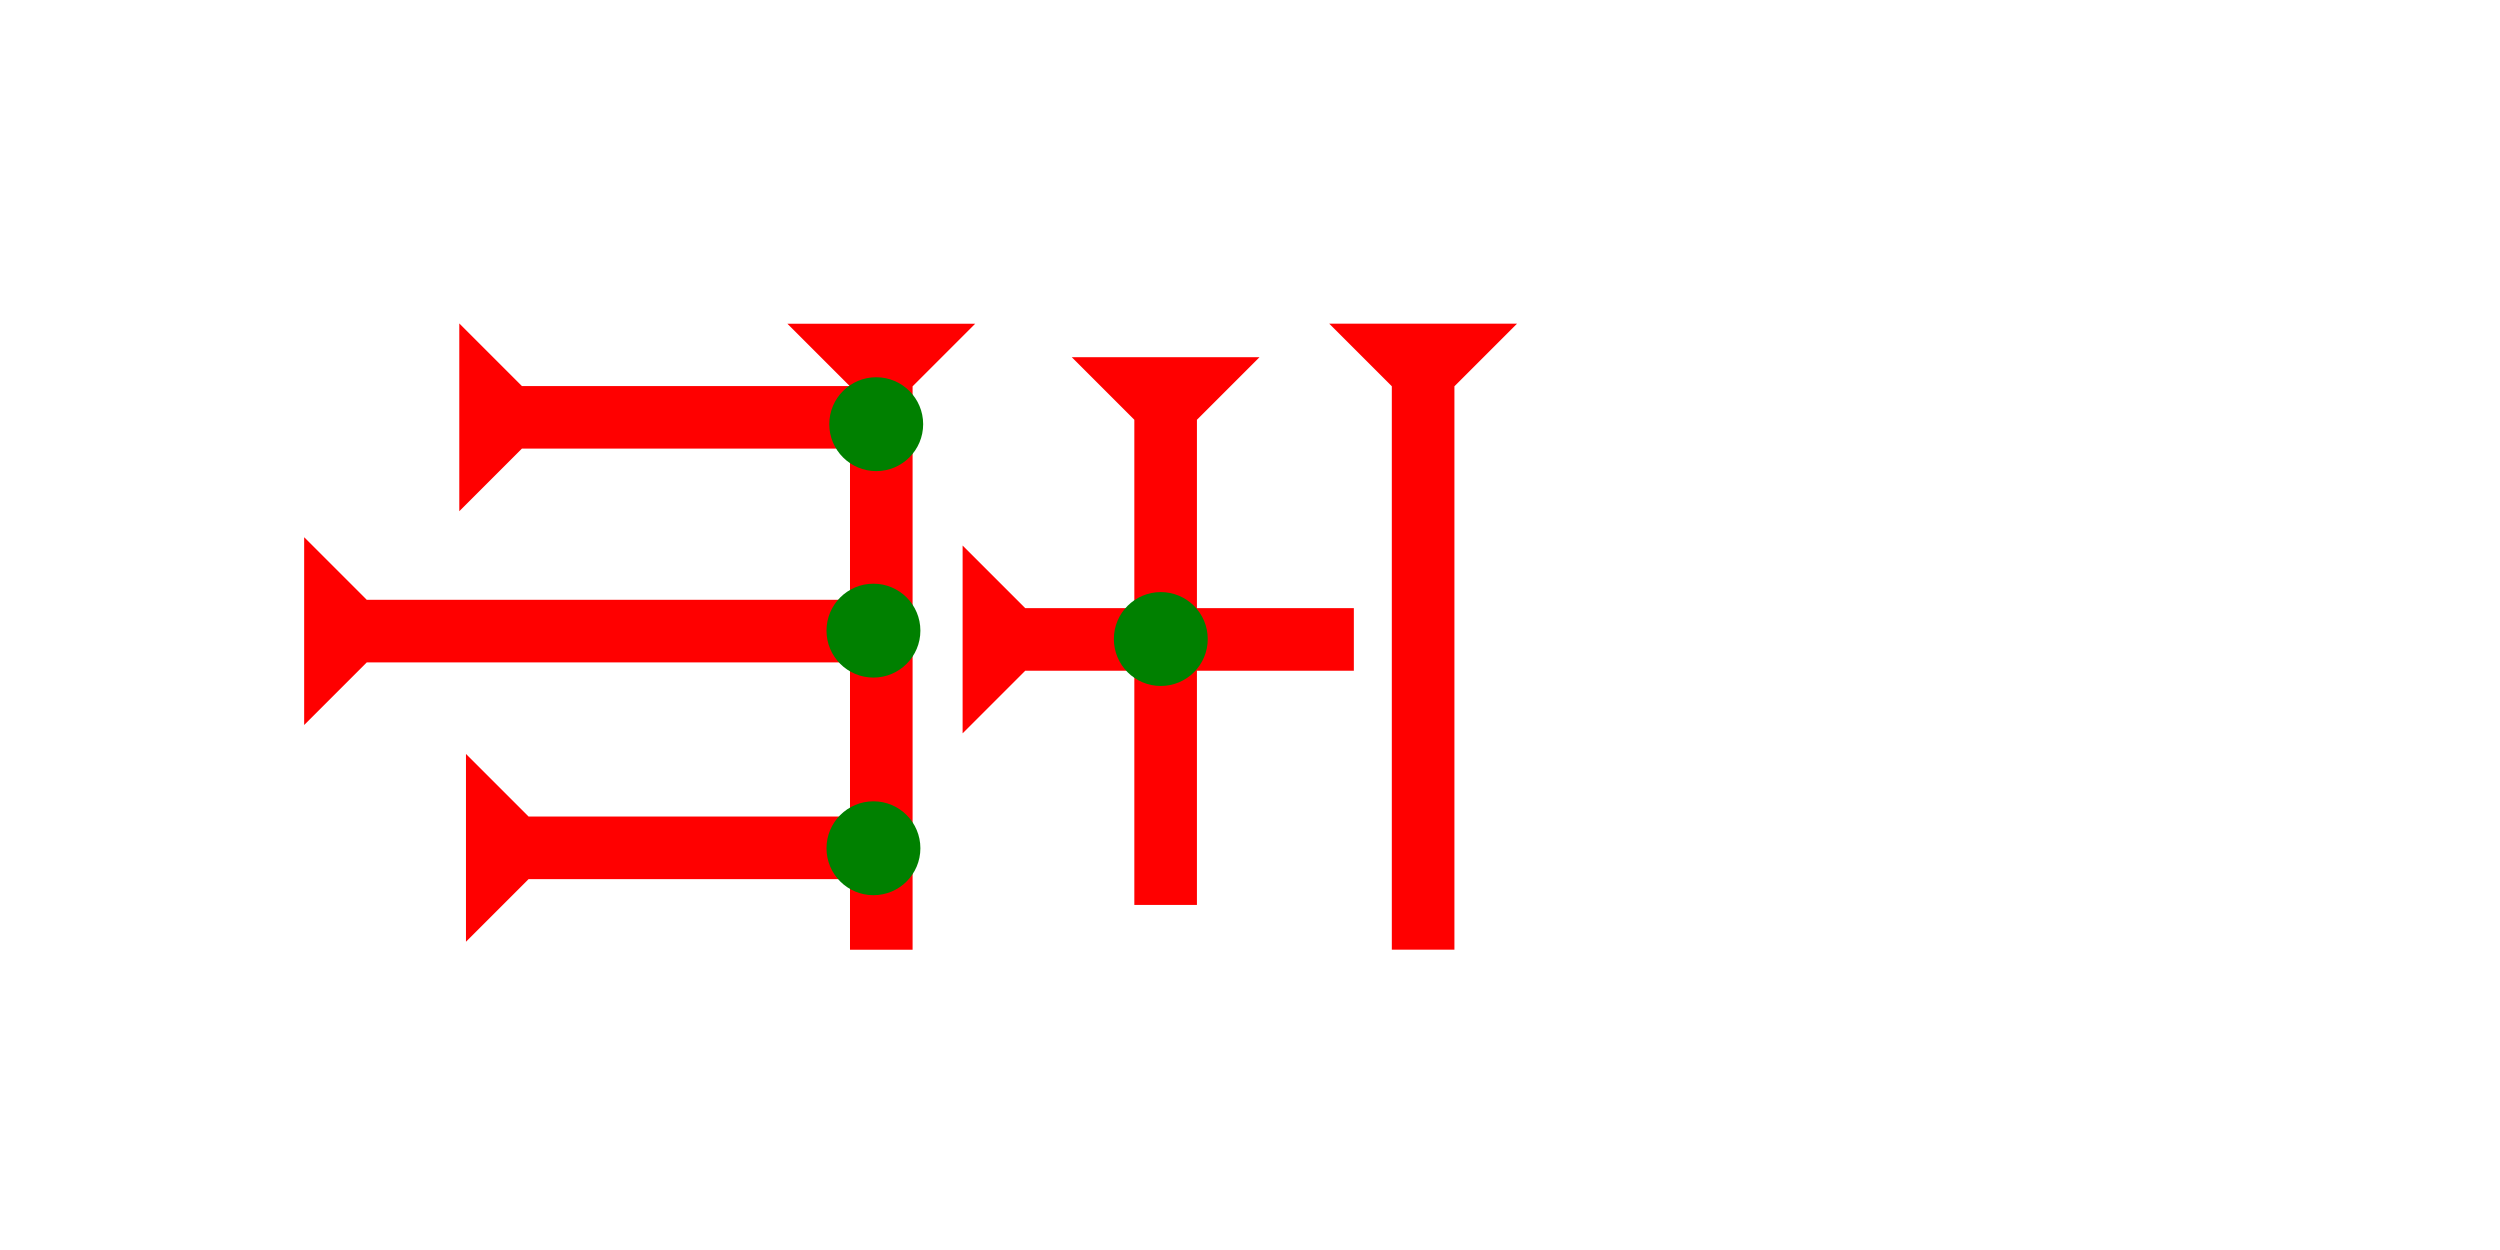 <?xml version="1.0" encoding="UTF-8" standalone="no"?>
<svg
   xmlns:dc="http://purl.org/dc/elements/1.1/"
   xmlns:cc="http://creativecommons.org/ns#"
   xmlns:rdf="http://www.w3.org/1999/02/22-rdf-syntax-ns#"
   xmlns:svg="http://www.w3.org/2000/svg"
   xmlns="http://www.w3.org/2000/svg"
   width="160"
   height="80"
   viewBox="0 0 42.333 21.167"
   version="1.1"
   id="svg8">
  <defs
     id="defs2" />
  <g
     id="layer1">
    <g
       id="g62"
       transform="matrix(0.265,0,0,0.265,22.508,5.481)">
      <title
         id="title58">Down Vertical Mark, DV</title>
      <polygon
         points="4,4 0,0 12,0 8,4 8,40 4,40 "
         style="fill:#ff0000"
         id="polygon60" />
    </g>
    <g
       id="g79"
       transform="matrix(0.265,0,0,0.265,13.333,5.482)">
      <title
         id="title75">Down Vertical Mark, DV</title>
      <polygon
         points="8,40 4,40 4,4 0,0 12,0 8,4 "
         style="fill:#ff0000"
         id="polygon77" />
    </g>
    <g
       id="g99"
       transform="matrix(0,-0.265,0.265,0,16.3,12.418)">
      <title
         id="title95">Right Horizontal Mark, RH</title>
      <polygon
         points="4,4 0,0 12,0 8,4 8,25 4,25 "
         style="fill:#ff0000"
         id="polygon97" />
    </g>
    <g
       id="g163"
       transform="matrix(0.265,0,0,0.265,27.139,5.575)">
      <title
         id="title159">Down Vertical Mark, DV</title>
      <polygon
         points="4,4 0,0 12,0 8,4 8,35 4,35 "
         style="fill:#ff0000"
         id="polygon161"
         transform="translate(-33.929,1.786)" />
    </g>
    <g
       id="g169"
       transform="matrix(0,-0.265,0.265,0,7.777,8.657)">
      <title
         id="title165">Right Horizontal Mark, RH</title>
      <polygon
         points="4,4 0,0 12,0 8,4 8,25 4,25 "
         style="fill:#ff0000"
         id="polygon167" />
    </g>
    <g
       id="g175"
       transform="matrix(0,-0.265,0.265,0,7.89,15.947)">
      <title
         id="title171">Right Horizontal Mark, RH</title>
      <polygon
         points="0,0 12,0 8,4 8,25 4,25 4,4 "
         style="fill:#ff0000"
         id="polygon173" />
    </g>
    <g
       id="g181"
       transform="matrix(0,-0.265,0.265,0,5.15,12.277)">
      <title
         id="title177">Right Horizontal Mark, RH</title>
      <polygon
         points="8,4 8,35 4,35 4,4 0,0 12,0 "
         style="fill:#ff0000"
         id="polygon179" />
    </g>
    <g
       id="g201"
       transform="matrix(0.265,0,0,0.265,18.861,10.026)">
      <title
         id="title197">2 Cross Connector, 2C</title>
      <circle
         cx="3"
         cy="3"
         r="3"
         style="fill:#008000"
         id="circle199" />
    </g>
    <g
       id="g218"
       transform="matrix(0.265,0,0,0.265,13.995,13.569)">
      <title
         id="title214">Right 2 Touch Connector, R2T</title>
      <circle
         cx="3"
         cy="3"
         r="3"
         style="fill:#008000"
         id="circle216" />
    </g>
    <g
       id="g224"
       transform="matrix(0.265,0,0,0.265,13.995,9.884)">
      <title
         id="title220">Right 2 Touch Connector, R2T</title>
      <circle
         cx="3"
         cy="3"
         r="3"
         style="fill:#008000"
         id="circle222" />
    </g>
    <g
       id="g230"
       transform="matrix(0.265,0,0,0.265,14.042,6.388)">
      <title
         id="title226">Northeast Corner Connector, NEC</title>
      <circle
         cx="3"
         cy="3"
         r="3"
         style="fill:#008000"
         id="circle228" />
    </g>
  </g>
</svg>
